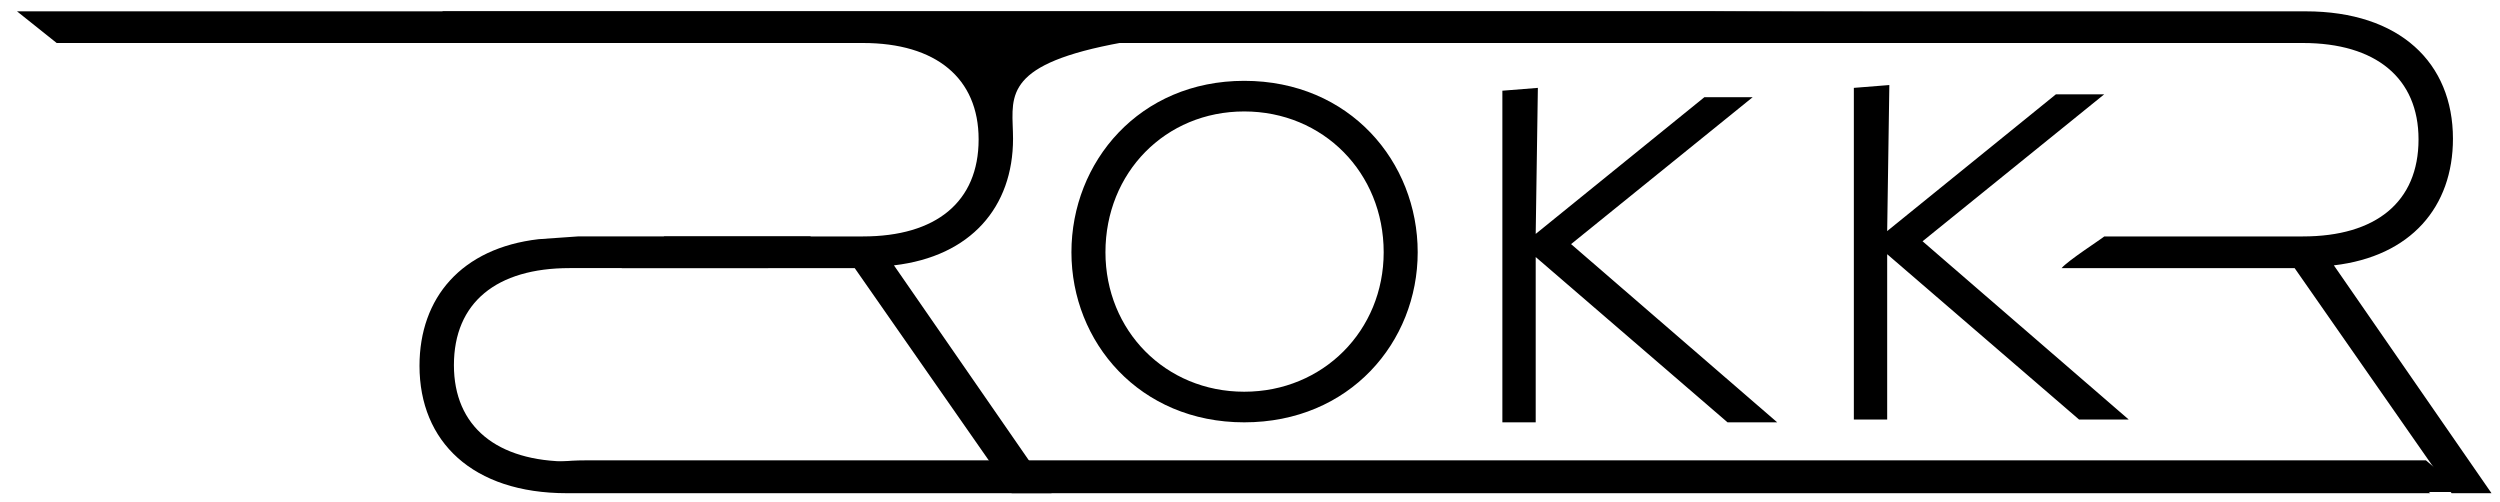 <?xml version="1.0" encoding="utf-8"?>
<!-- Generator: Adobe Illustrator 16.0.0, SVG Export Plug-In . SVG Version: 6.00 Build 0)  -->
<!DOCTYPE svg PUBLIC "-//W3C//DTD SVG 1.1//EN" "http://www.w3.org/Graphics/SVG/1.1/DTD/svg11.dtd">
<svg version="1.1" id="Layer_1" xmlns="http://www.w3.org/2000/svg" xmlns:xlink="http://www.w3.org/1999/xlink" x="0px" y="0px"
	 width="882px" height="177px" viewBox="0 0 882 177" enable-background="new 0 0 882 177" xml:space="preserve">
<g>
	<path d="M823.387,93.614c27.199-3.157,42.014-20.643,42.014-44.686C865.4,22.214,846.701,4,813.43,4H156l13,11.171h643.457
		c25.743,0,40.801,12.386,40.801,34c0,22.101-15.058,34.243-40.801,34.243h-70.062c-1.24,1.054-12.887,8.562-15.055,11.172h82.203
		L864.914,174H879L823.387,93.614z"/>
</g>
<path d="M205.516,173.586H869l-13.119-11.172H206.498C180.518,162.414,171.938,173.586,205.516,173.586z"/>
<path d="M315.387,93.614c27.199-3.157,42.014-20.643,42.014-44.686C357.4,22.214,338.701,4,663.43,4H6l14,11.171h284.457
	c25.743,0,40.801,12.386,40.801,34c0,22.101-15.058,34.243-40.801,34.243h-70.062c-1.24,1.054-12.887,8.562-15.055,11.172h82.203
	L356.914,174H371L315.387,93.614z"/>
<g>
	<path d="M190.014,84.386C162.814,87.542,148,105.028,148,129.071C148,155.785,166.699,174,199.971,174H857.4l-13-11.172H200.943
		c-25.743,0-40.801-12.386-40.801-34c0-22.101,15.058-34.243,40.801-34.243h70.062c1.24-1.054,12.887-8.562,15.055-11.172h-82.203
		L190.014,84.386z"/>
</g>
<path d="M378,88.999c0-31.921,24-60.481,60.961-60.481c37.201,0,61.201,28.561,61.201,60.481c0,31.681-24,60.001-61.201,60.001
	C402,149,378,120.68,378,88.999z M488.163,88.999c0-28.081-21.361-49.681-49.201-49.681c-27.841,0-48.961,21.6-48.961,49.681
	c0,27.601,21.121,49.201,48.961,49.201C466.802,138.2,488.163,116.6,488.163,88.999z"/>
<path d="M530.037,32l12.523-1l-0.764,51.522l59.521-48.241h17.041l-64.082,51.841L627,149.004h-17.521l-67.682-58.321v58.321h-11.76
	V32z"/>
<polygon points="654.037,31 666.561,30 665.797,81.522 725.318,33.281 742.359,33.281 678.277,85.123 751,148.004 733.479,148.004
	665.797,89.683 665.797,148.004 654.037,148.004 "/>
</svg>

